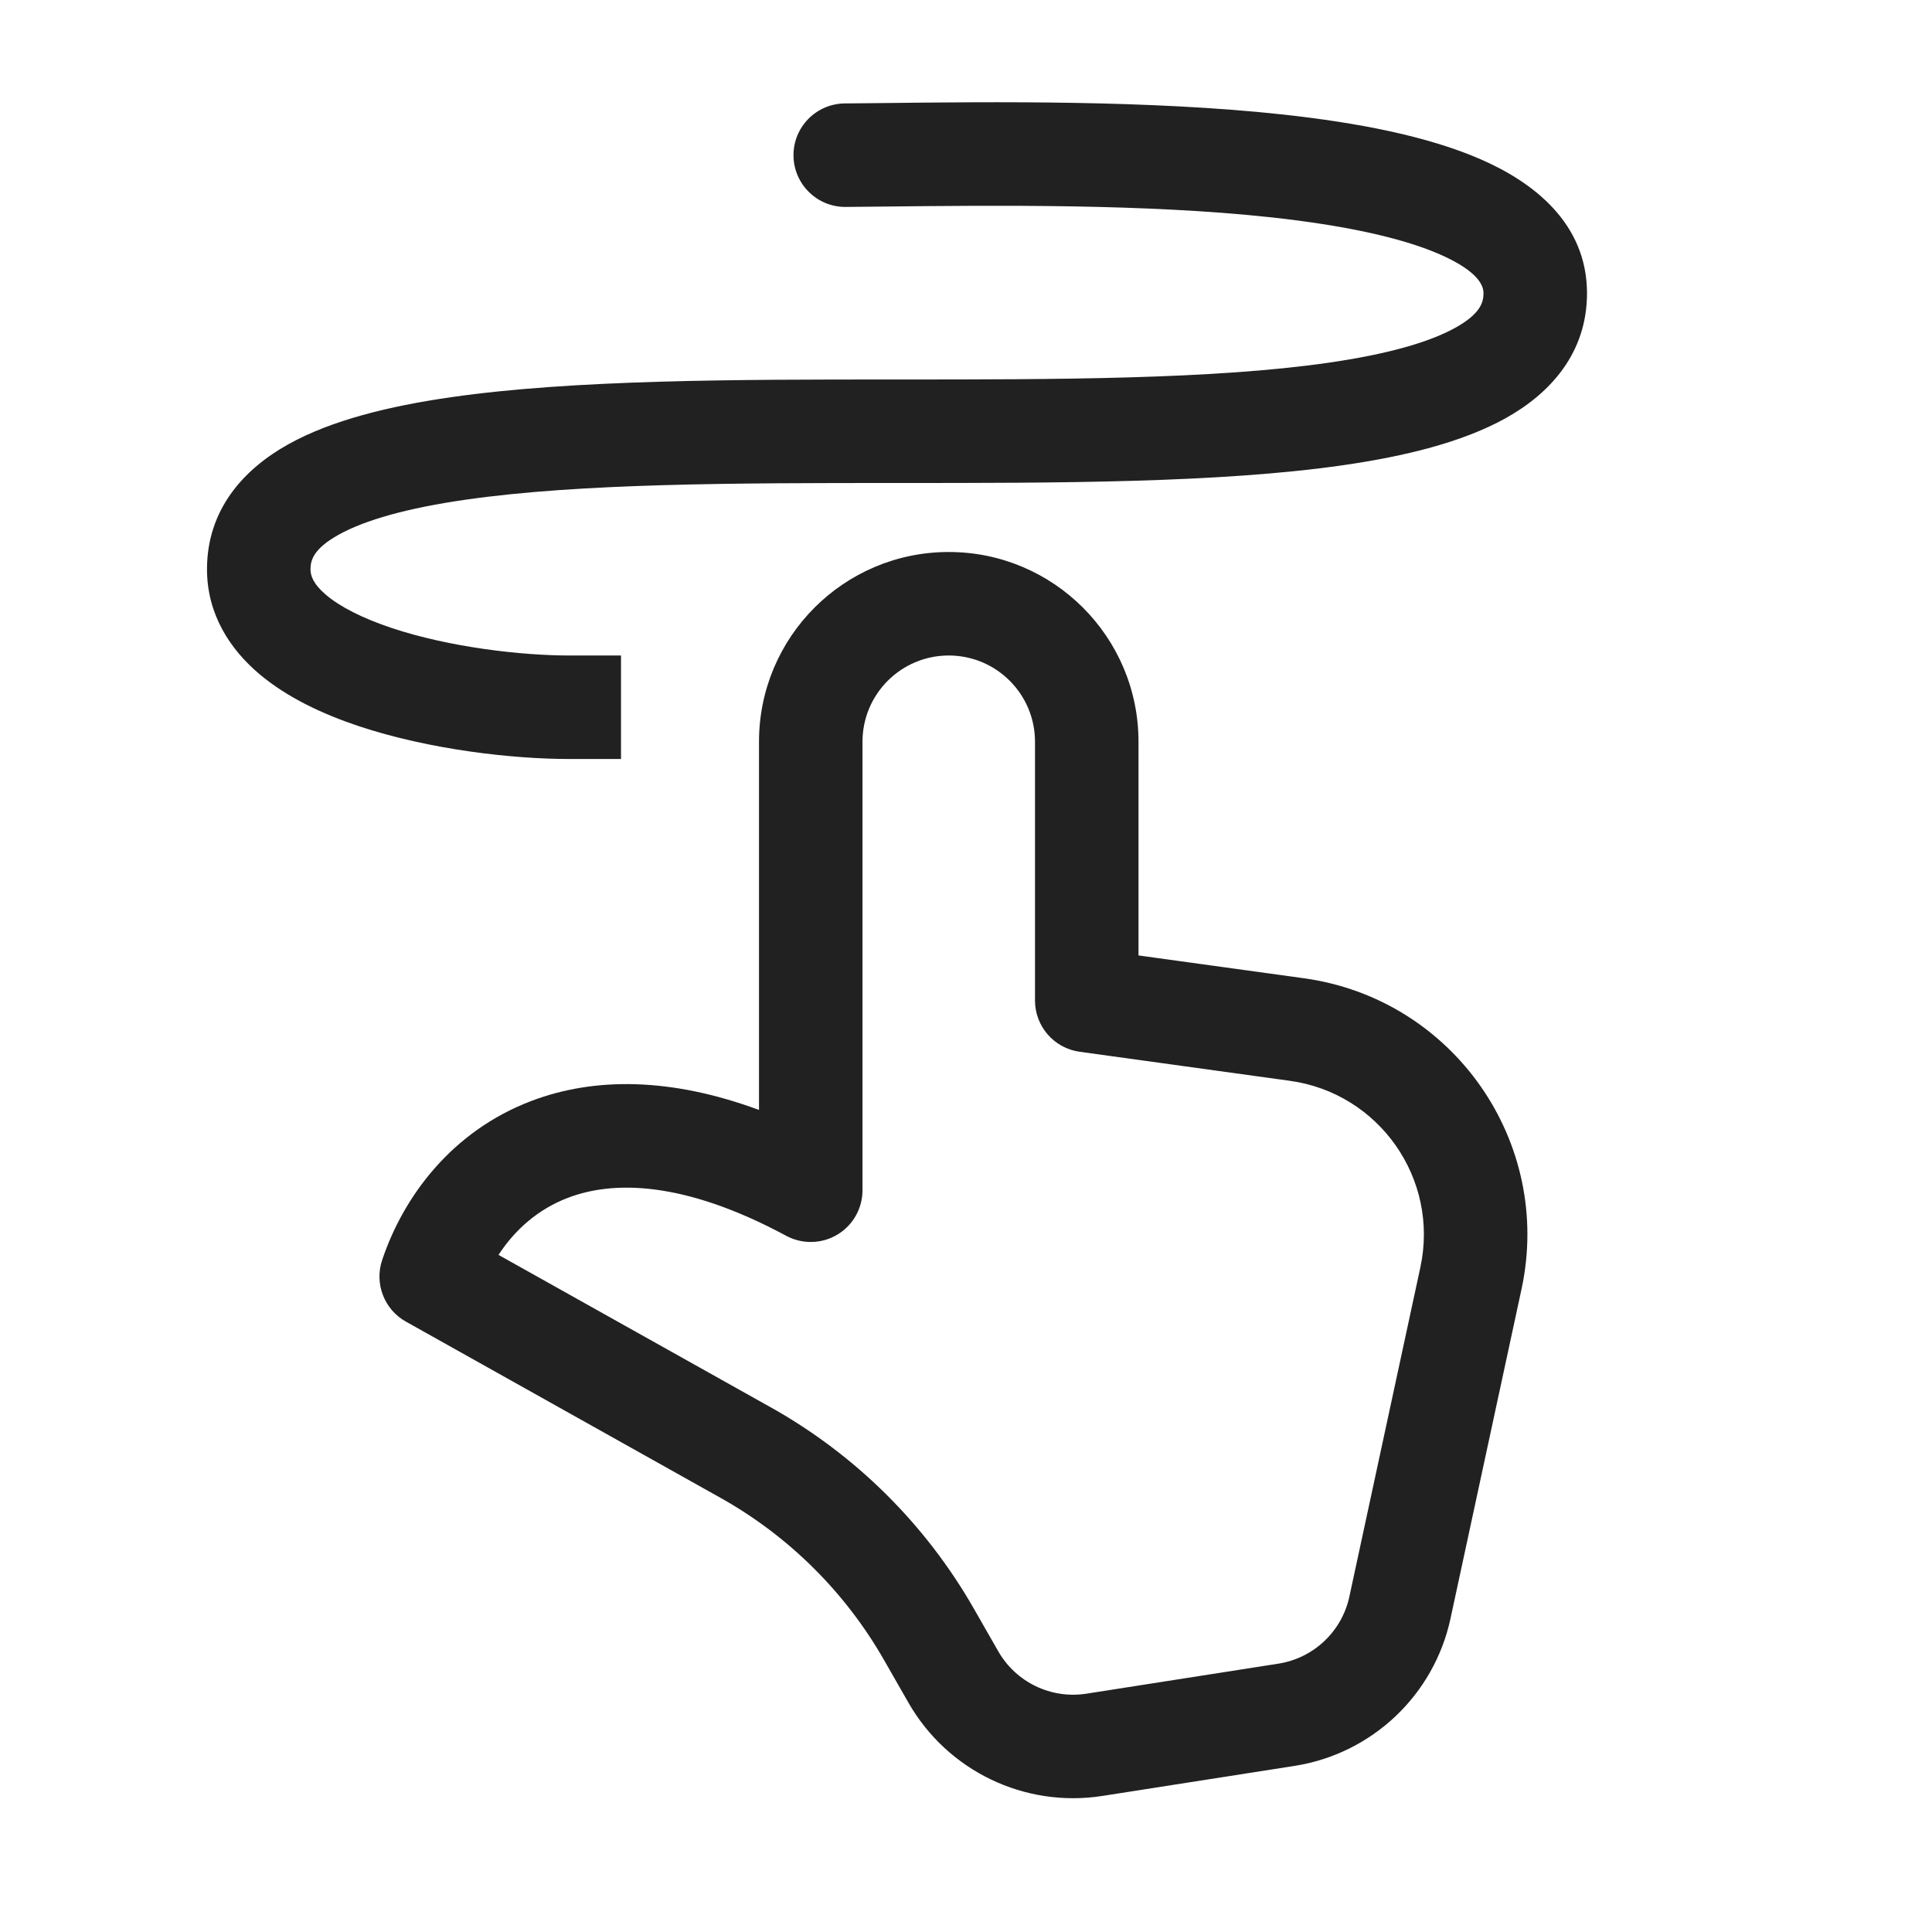 <svg width="28" height="28" viewBox="0 0 28 28" fill="none" xmlns="http://www.w3.org/2000/svg">
<path d="M12.772 2.994C14.434 2.976 16.607 2.952 18.434 3.151C19.452 3.263 20.294 3.437 20.862 3.684C21.454 3.943 21.5 4.158 21.5 4.25C21.5 4.387 21.45 4.551 21.09 4.751C20.706 4.964 20.092 5.136 19.252 5.257C17.583 5.498 15.332 5.5 13 5.5H12.955C10.676 5.5 8.321 5.5 6.534 5.757C5.639 5.886 4.808 6.089 4.18 6.438C3.528 6.801 3 7.387 3 8.25C3 8.908 3.339 9.414 3.758 9.768C4.165 10.112 4.687 10.353 5.2 10.524C6.231 10.867 7.439 11 8.25 11H9V9.5H8.25C7.56 9.5 6.518 9.382 5.675 9.101C5.251 8.959 4.929 8.794 4.727 8.623C4.536 8.461 4.5 8.341 4.5 8.25C4.5 8.113 4.55 7.949 4.909 7.749C5.294 7.535 5.907 7.363 6.748 7.242C8.417 7.002 10.668 7 13 7H13.045C15.324 7 17.678 7 19.466 6.742C20.36 6.613 21.192 6.41 21.819 6.062C22.472 5.699 23 5.113 23 4.25C23 3.233 22.218 2.639 21.462 2.31C20.682 1.969 19.657 1.776 18.597 1.66C16.673 1.45 14.407 1.475 12.758 1.494C12.579 1.496 12.407 1.498 12.243 1.499C11.829 1.503 11.496 1.842 11.5 2.256C11.504 2.67 11.843 3.003 12.257 2.999C12.422 2.998 12.594 2.996 12.772 2.994ZM13.75 8C12.231 8 11 9.231 11 10.75V16.086C9.724 15.615 8.618 15.608 7.703 15.955C6.543 16.395 5.844 17.347 5.538 18.263C5.424 18.604 5.569 18.979 5.883 19.154L10.439 21.706C11.429 22.26 12.249 23.073 12.812 24.058L13.165 24.675C13.731 25.666 14.85 26.204 15.977 26.028L18.759 25.593C19.883 25.418 20.783 24.568 21.022 23.456L22.051 18.683C22.511 16.55 21.06 14.477 18.899 14.178L16.5 13.847V10.75C16.5 9.231 15.268 8 13.75 8ZM12.5 10.75C12.5 10.06 13.059 9.5 13.75 9.5C14.44 9.5 15 10.06 15 10.75V14.5C15 14.874 15.276 15.192 15.647 15.243L18.694 15.664C19.99 15.843 20.861 17.087 20.585 18.367L19.556 23.14C19.447 23.645 19.038 24.031 18.527 24.111L15.746 24.546C15.233 24.626 14.725 24.382 14.467 23.931L14.114 23.314C13.416 22.093 12.399 21.084 11.172 20.397L7.225 18.187C7.458 17.828 7.795 17.524 8.235 17.358C8.876 17.114 9.894 17.103 11.394 17.91C11.627 18.035 11.908 18.029 12.134 17.894C12.361 17.759 12.5 17.514 12.5 17.25V10.75Z" fill="#212121"/>
</svg>
